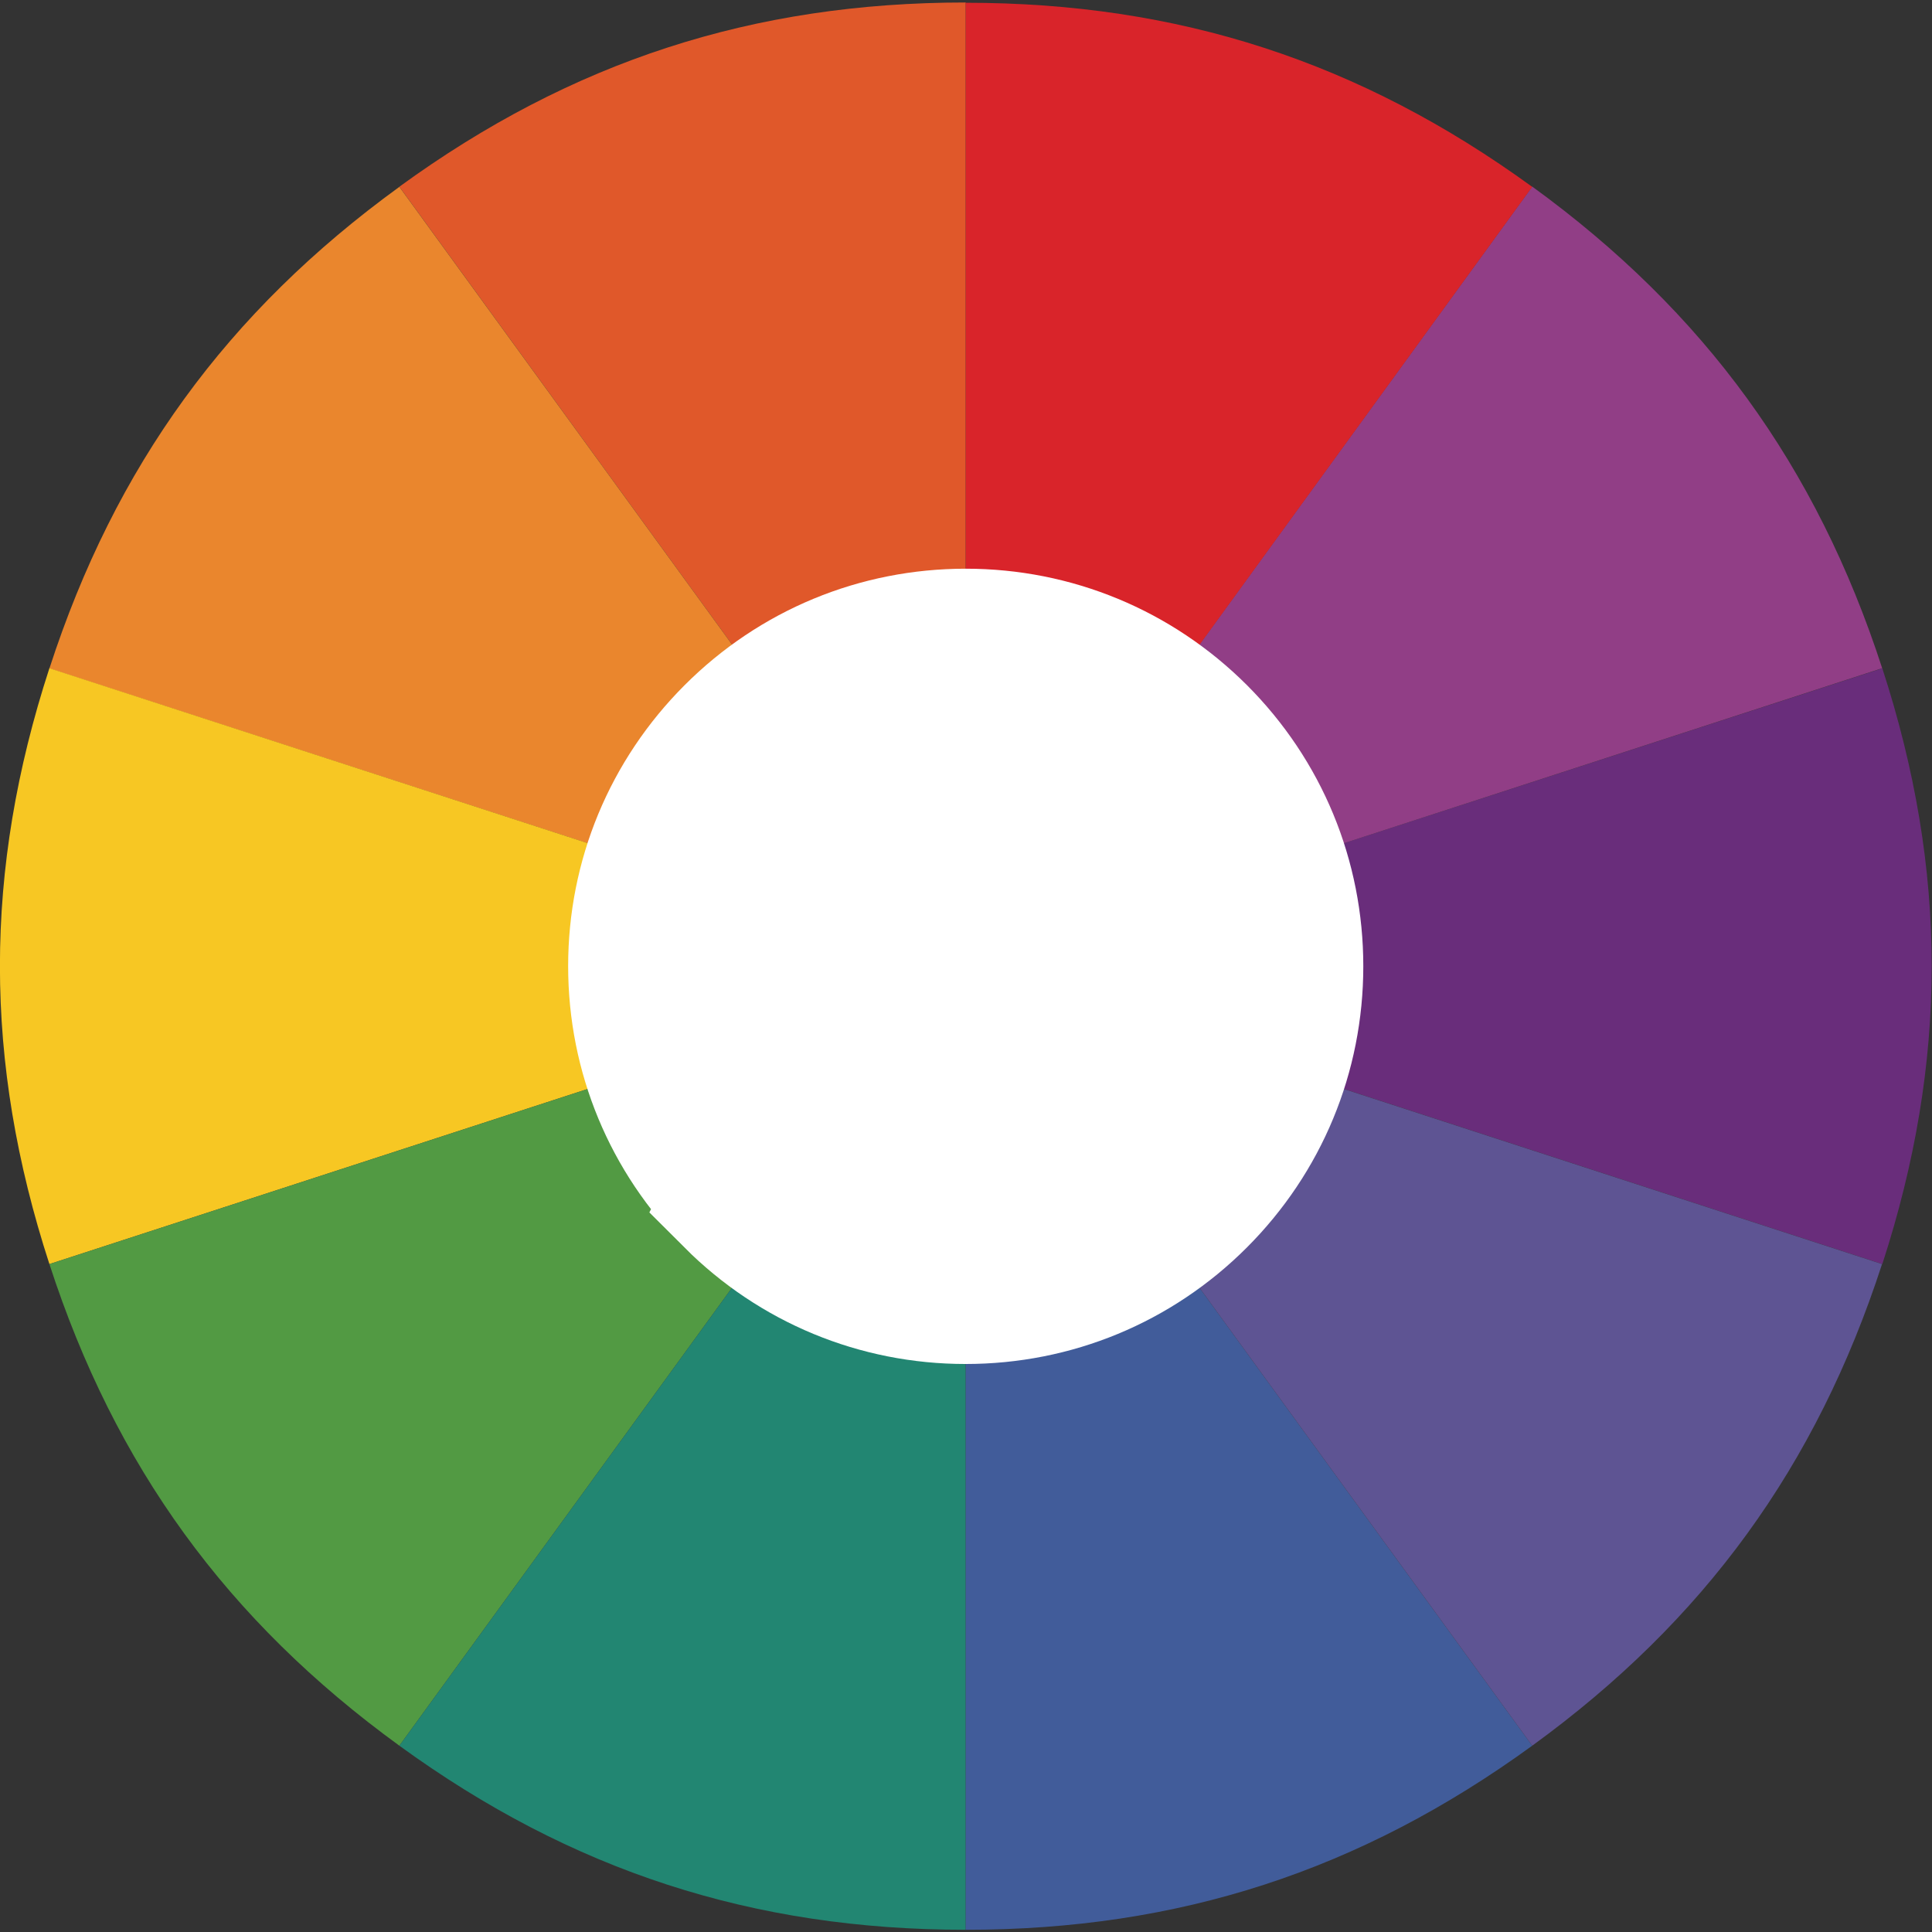<svg width="14" height="14" viewBox="0 0 14 14" xmlns="http://www.w3.org/2000/svg">
  <rect x="0" y="0" width="14" height="14" fill="#333333" stroke="none"/>
  <g fill="none" fill-rule="evenodd">
    <path d="M6.998 7L2.894 1.353C4.142.445 5.456.018 6.998.018V7z" fill="#E0582A"/>
    <path d="M6.998 7L.358 4.844c.476-1.467 1.288-2.584 2.536-3.49L6.998 7z" fill="#EA862D"/>
    <path d="M6.998 7L.358 9.16C-.12 7.69-.12 6.31.358 4.842L6.998 7z" fill="#F7C723"/>
    <path d="M7 7l6.64 2.16c.477-1.468.477-2.85 0-4.317L7 7z" fill="#692D7B"/>
    <path d="M6.998 7l-4.104 5.65C1.646 11.743.834 10.626.358 9.16L6.998 7z" fill="#529A43"/>
    <path d="M6.998 7v6.984c-1.542 0-2.856-.427-4.104-1.334L6.998 7z" fill="#228672"/>
    <path d="M6.998 7l4.105 5.65c-1.248.907-2.562 1.334-4.105 1.334V7z" fill="#415C9A"/>
    <path d="M6.998 7l6.64 2.16c-.476 1.466-1.287 2.583-2.535 3.49L6.998 7z" fill="#5E5493"/>
    <path d="M6.998 7l4.105-5.648c1.248.907 2.06 2.024 2.536 3.49l-6.642 2.16z" fill="#913E86"/>
    <path d="M6.998 7V.02c1.543 0 2.857.427 4.105 1.334l-4.105 5.65z" fill="#D9242A"/>
    <path d="M5.315 8.685c-.45-.45-.698-1.048-.698-1.684 0-.635.248-1.233.698-1.683.45-.45 1.047-.697 1.683-.697.636 0 1.234.248 1.684.697.45.45.697 1.048.697 1.684 0 .637-.248 1.235-.698 1.685-.45.45-1.048.697-1.684.697-.636 0-1.234-.248-1.683-.697z" stroke="#FFF" fill="#FFF"/>
  </g>
</svg>
